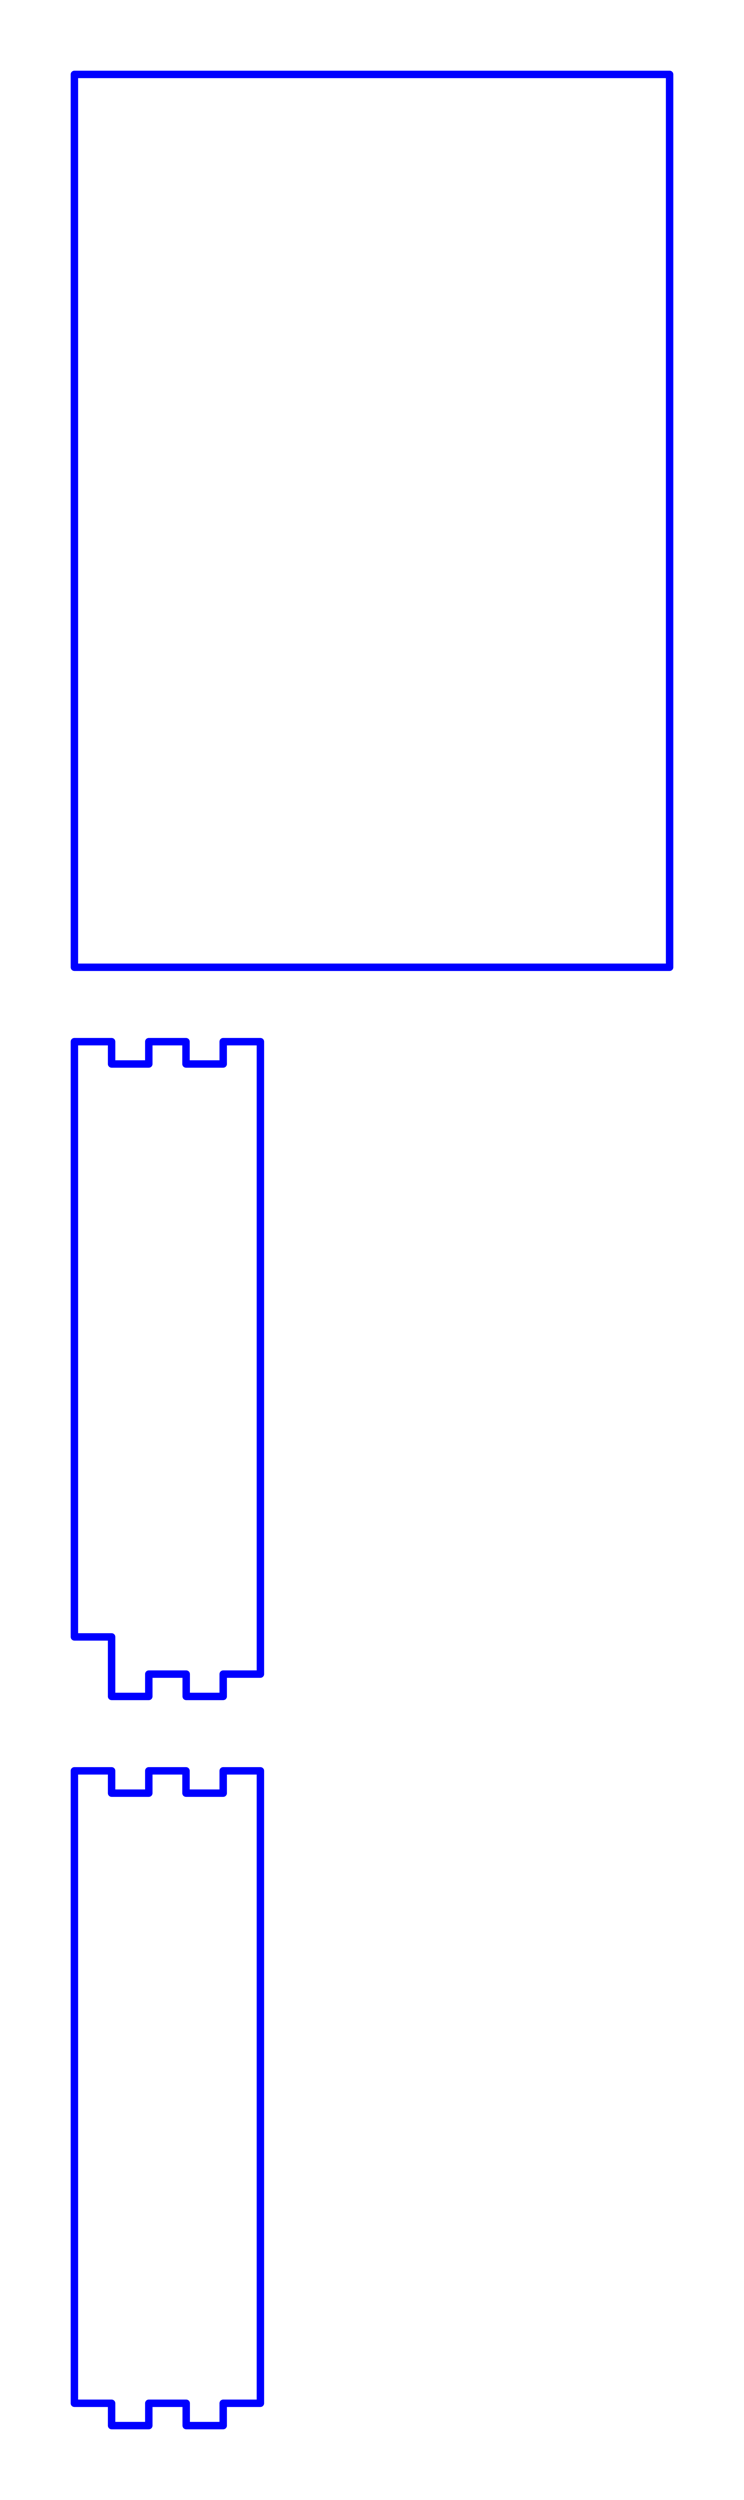 <?xml version="1.0" standalone="no"?>
<!DOCTYPE svg PUBLIC "-//W3C//DTD SVG 1.1//EN" "http://www.w3.org/Graphics/SVG/1.1/DTD/svg11.dtd">
<svg width="100mm" height="336mm"
 viewBox="0 0 100 336"
 xmlns="http://www.w3.org/2000/svg" version="1.1"
 xmlns:xlink="http://www.w3.org/1999/xlink">
<desc>Output from Flights of Ideas SVG Sketchup Plugin</desc>

  <path id="face0-cut"
 style="fill:none;stroke:#0000FF;stroke-width:1;stroke-miterlimit:4;stroke-dasharray:none;stroke-linejoin:round;stroke-linecap:round"
        d="M 90,130 L 90,10.0 L 10.0,10.0 L 10.0,130 L 90,130 "
  />
  <path id="face1-cut"
 style="fill:none;stroke:#0000FF;stroke-width:1;stroke-miterlimit:4;stroke-dasharray:none;stroke-linejoin:round;stroke-linecap:round"
        d="M 10.0,140 L 10.0,220 L 15,220 L 15,225 L 15,228 L 20,228 L 20,225 L 25.027,225 L 25.027,228 L 30,228 L 30,225 L 35,225 L 35,140 L 30,140 L 30,143 L 25,143 L 25,140 L 20,140 L 20,143 L 15,143 L 15,140 L 10.0,140 "
  />
  <path id="face2-cut"
 style="fill:none;stroke:#0000FF;stroke-width:1;stroke-miterlimit:4;stroke-dasharray:none;stroke-linejoin:round;stroke-linecap:round"
        d="M 10.0,238 L 10.0,323.0 L 15,323.0 L 15,326 L 20,326 L 20,323.0 L 25.027,323.0 L 25.027,326 L 30,326 L 30,323.0 L 35,323.0 L 35,238 L 30,238 L 30,241 L 25.0,241 L 25.0,238 L 20,238 L 20,241 L 15,241 L 15,238 L 10.0,238 "
  />
  <path id="face0-interior"
 style="fill:none;stroke:#FF0000;stroke-width:1;stroke-miterlimit:4;stroke-dasharray:none;stroke-linejoin:round;stroke-linecap:round"
        d="M 90,130 M 90,10.0 M 10.0,10.0 M 10.0,130 "
  />
  <path id="face1-interior"
 style="fill:none;stroke:#FF0000;stroke-width:1;stroke-miterlimit:4;stroke-dasharray:none;stroke-linejoin:round;stroke-linecap:round"
        d="M 10.0,140 M 10.0,220 M 15,220 M 15,225 M 15,228 M 20,228 M 20,225 M 25.027,225 M 25.027,228 M 30,228 M 30,225 M 35,225 M 35,140 M 30,140 M 30,143 M 25,143 M 25,140 M 20,140 M 20,143 M 15,143 M 15,140 "
  />
  <path id="face2-interior"
 style="fill:none;stroke:#FF0000;stroke-width:1;stroke-miterlimit:4;stroke-dasharray:none;stroke-linejoin:round;stroke-linecap:round"
        d="M 10.0,238 M 10.0,323.0 M 15,323.0 M 15,326 M 20,326 M 20,323.0 M 25.027,323.0 M 25.027,326 M 30,326 M 30,323.0 M 35,323.0 M 35,238 M 30,238 M 30,241 M 25.0,241 M 25.0,238 M 20,238 M 20,241 M 15,241 M 15,238 "
  />
  <path id="face0-interior"
 style="fill:none;stroke:#00FF00;stroke-width:1;stroke-miterlimit:4;stroke-dasharray:none;stroke-linejoin:round;stroke-linecap:round"
        d="M 90,130 M 90,10.0 M 10.0,10.0 M 10.0,130 "
  />
  <path id="face1-interior"
 style="fill:none;stroke:#00FF00;stroke-width:1;stroke-miterlimit:4;stroke-dasharray:none;stroke-linejoin:round;stroke-linecap:round"
        d="M 10.0,140 M 10.0,220 M 15,220 M 15,225 M 15,228 M 20,228 M 20,225 M 25.027,225 M 25.027,228 M 30,228 M 30,225 M 35,225 M 35,140 M 30,140 M 30,143 M 25,143 M 25,140 M 20,140 M 20,143 M 15,143 M 15,140 "
  />
  <path id="face2-interior"
 style="fill:none;stroke:#00FF00;stroke-width:1;stroke-miterlimit:4;stroke-dasharray:none;stroke-linejoin:round;stroke-linecap:round"
        d="M 10.0,238 M 10.0,323.0 M 15,323.0 M 15,326 M 20,326 M 20,323.0 M 25.027,323.0 M 25.027,326 M 30,326 M 30,323.0 M 35,323.0 M 35,238 M 30,238 M 30,241 M 25.0,241 M 25.0,238 M 20,238 M 20,241 M 15,241 M 15,238 "
  />
</svg>

